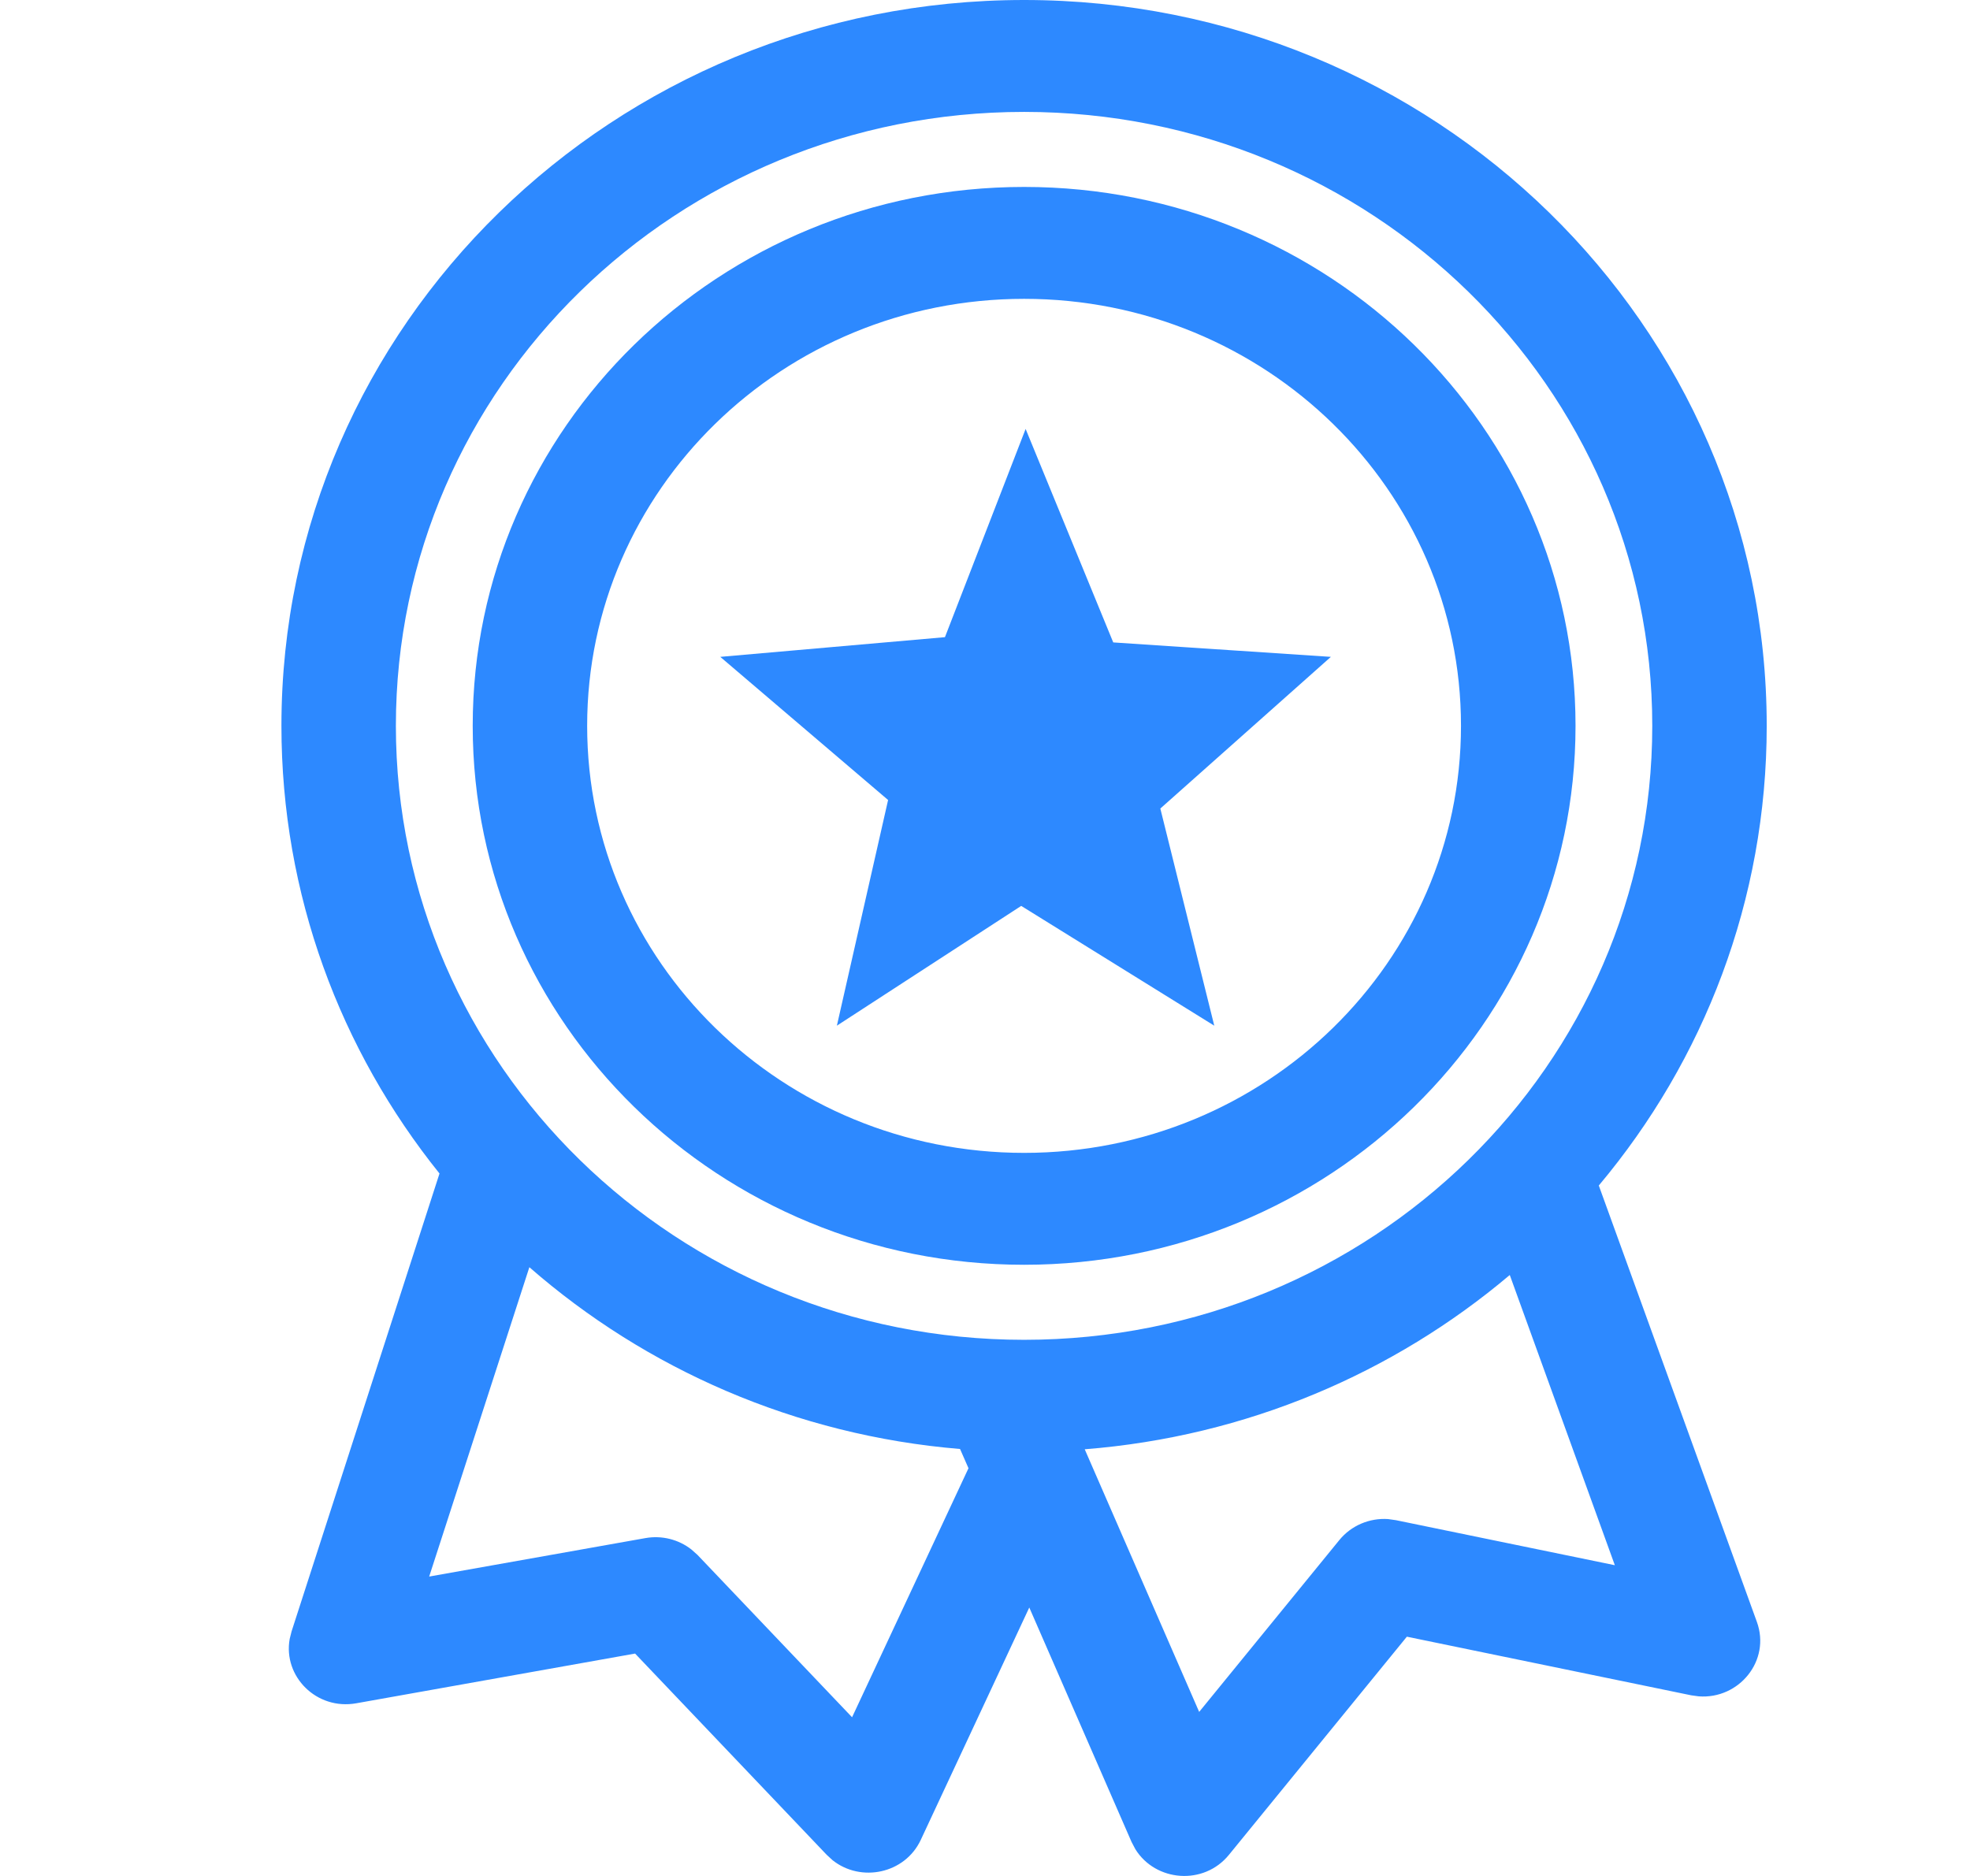 <svg xmlns="http://www.w3.org/2000/svg" width="21" height="20" viewBox="0 0 21 20">
    <g fill="none" fill-rule="evenodd">
        <g fill="#2D89FF">
            <g>
                <g>
                    <path d="M10.417 0c4.372 0 7.916 3.465 7.916 7.738 0 1.86-.67 3.567-1.79 4.901l1.685 4.652c.15.413-.19.827-.62.794l-.08-.011-3.031-.625-1.897 2.326c-.269.33-.782.286-.997-.06l-.041-.078-1.09-2.499-1.157 2.478c-.169.36-.637.457-.94.216l-.062-.057-2.043-2.146-2.972.53c-.424.076-.782-.287-.71-.686l.02-.08 1.577-4.882C3.129 11.197 2.5 9.54 2.5 7.738 2.5 3.465 6.044 0 10.417 0zM5.143 13.51l-1.068 3.298 2.305-.41c.175-.031.354.014.491.122l.065.058 1.647 1.73 1.241-2.655-.09-.205c-1.757-.146-3.35-.854-4.591-1.938zm10.451.083c-1.236 1.045-2.805 1.722-4.531 1.858l1.22 2.8 1.495-1.833c.126-.154.32-.236.518-.223l.085.012 2.333.48-1.12-3.094zm-5.177-12.4c-3.699 0-6.697 2.93-6.697 6.545 0 3.615 2.998 6.546 6.697 6.546 3.698 0 6.696-2.93 6.696-6.546 0-3.615-2.998-6.545-6.696-6.545zm0 .8c3.246 0 5.878 2.572 5.878 5.745 0 3.174-2.632 5.746-5.878 5.746-3.247 0-5.878-2.572-5.878-5.746 0-3.173 2.631-5.745 5.878-5.745zm0 1.193c-2.573 0-4.658 2.038-4.658 4.552 0 2.515 2.085 4.553 4.658 4.553 2.572 0 4.657-2.038 4.657-4.553 0-2.514-2.085-4.552-4.657-4.552zm.016 1.387l.934 2.276 2.32.154-1.818 1.617.575 2.315-2.058-1.277-1.965 1.277.546-2.406-1.789-1.526 2.395-.21.86-2.22z" transform="translate(-825 -454) translate(805.5 394) translate(0 48) translate(20 12)"/>
                </g>
            </g>
        </g>
    </g>
</svg>
